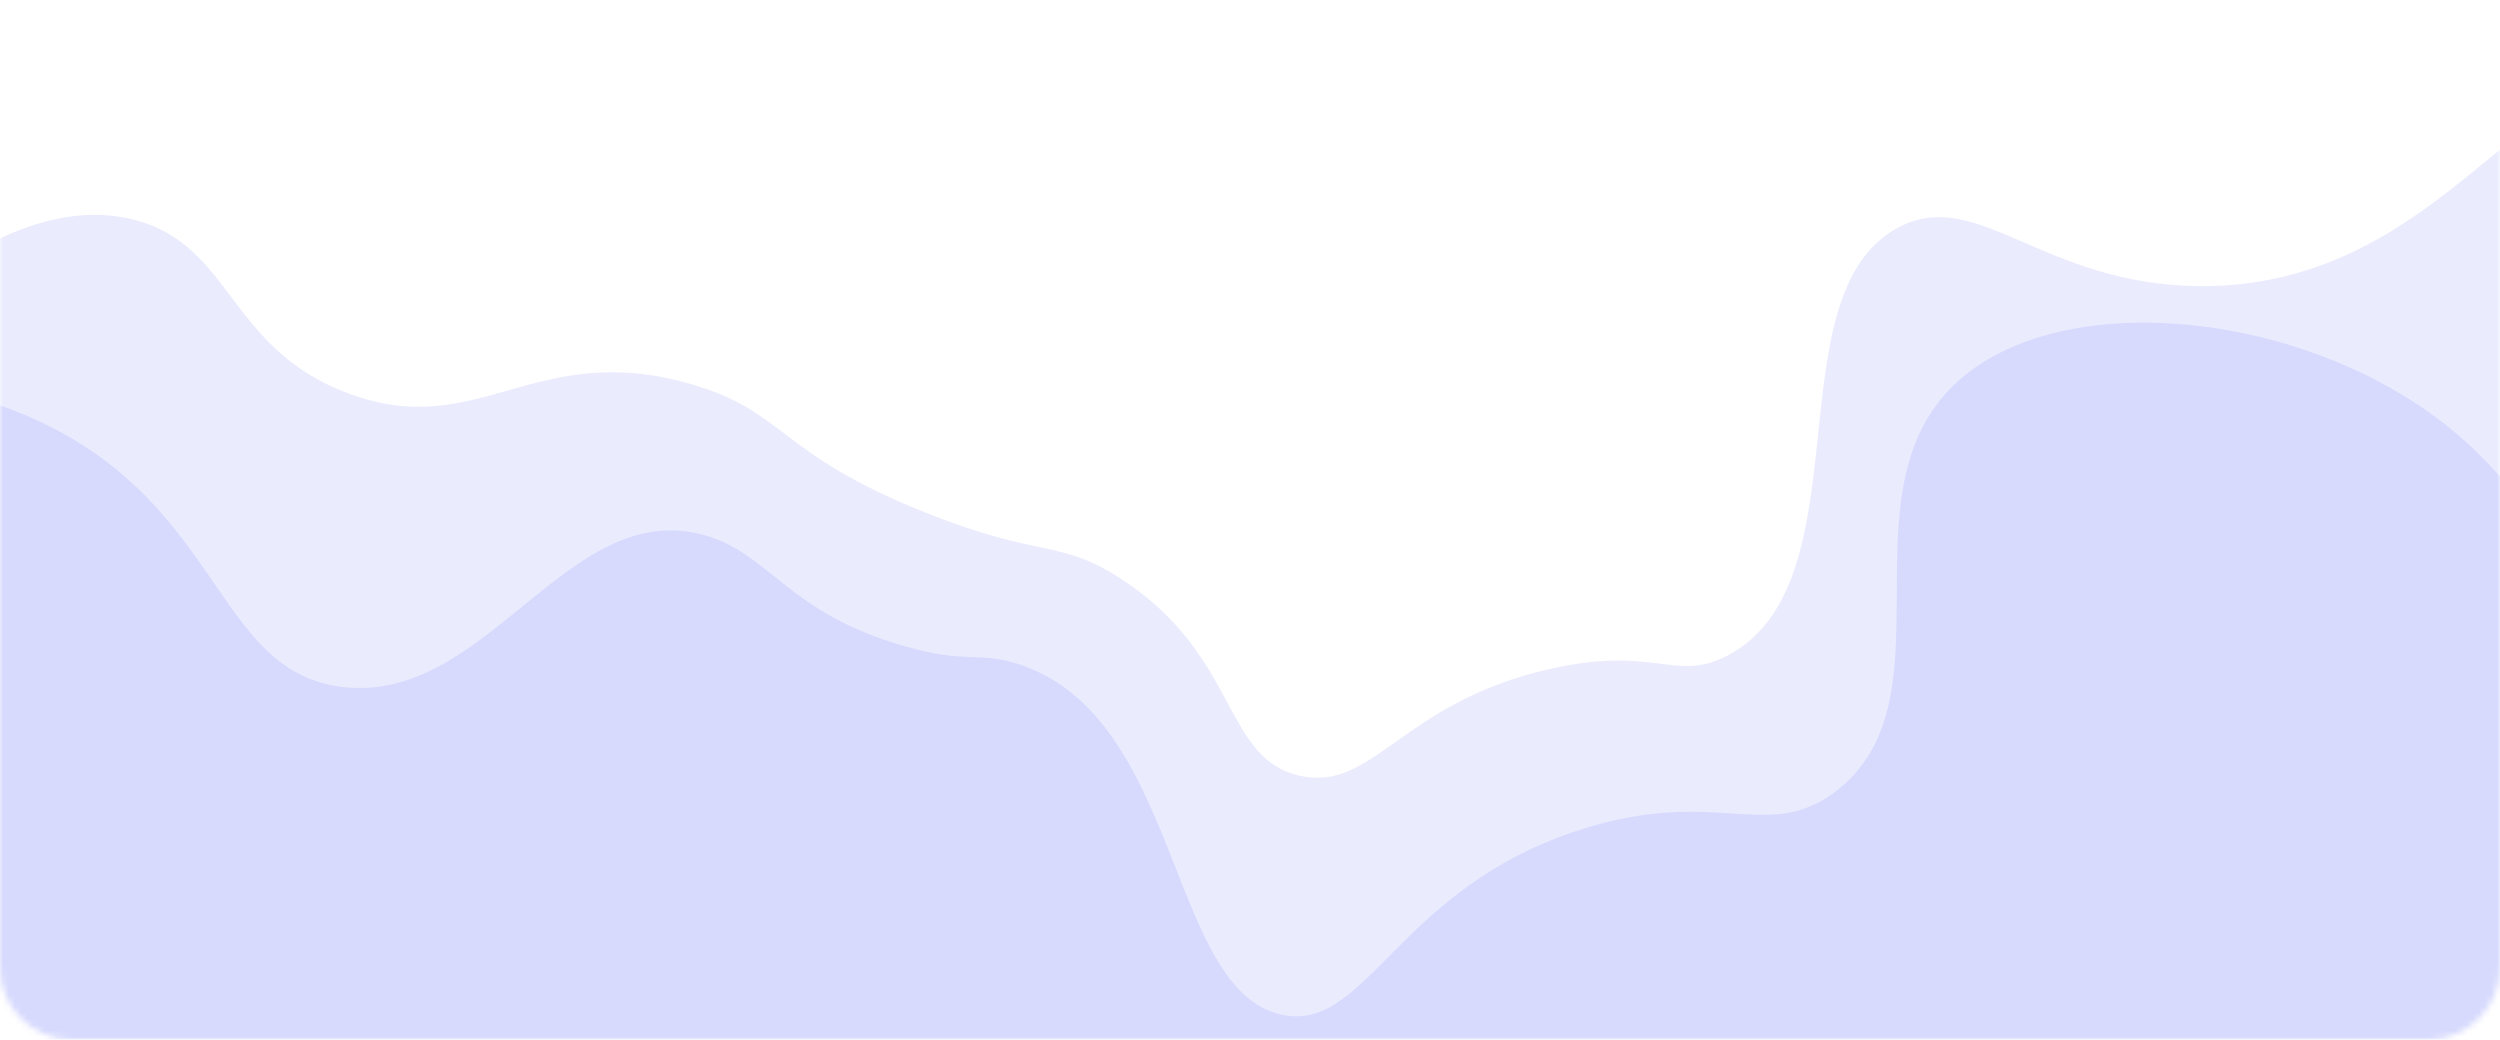 <svg width="416" height="173" viewBox="0 0 416 173" fill="none" xmlns="http://www.w3.org/2000/svg">
<mask id="mask0_366_7178" style="mask-type:alpha" maskUnits="userSpaceOnUse" x="0" y="0" width="416" height="173">
<path d="M0 0H416V161C416 167.627 410.627 173 404 173H12C5.373 173 0 167.627 0 161V0Z" fill="#FCFFE7"/>
</mask>
<g mask="url(#mask0_366_7178)">
<path d="M439.349 14.25C419.97 10.612 405.354 47.878 366.035 47.611C339.762 47.434 328.904 30.665 315.65 37.97C294.88 49.445 310.531 96.944 287.484 109.07C278.726 113.684 275.62 107.295 257.868 111.318C233.105 116.937 228.607 131.784 216.359 129.093C203.43 126.254 206.27 109.277 186.743 96.441C176.359 89.609 173.459 93.04 154.139 85.35C129.228 75.442 130.826 68.463 114.879 63.878C88.784 56.395 79.553 73.609 57.837 65.416C37.866 57.874 38.636 40.72 22.274 36.55C0.795 31.079 -22.489 55.005 -34.057 66.865C-40.744 73.757 -96.277 130.838 -83.673 178.691C-69.265 233.377 26.772 247.869 98.577 258.724C209.643 275.493 402.928 304.655 464.526 204.659C508.403 133.411 470.947 20.195 439.349 14.25Z" fill="#2b3cf7" fill-opacity="0.1"/>
<path d="M408.009 71.522C383.489 51.359 341.419 47.149 324.432 64.762C306.588 83.263 325.112 116.887 305.377 131.742C294.062 140.252 285.82 130.853 263.338 137.939C232.495 147.635 227.561 171.77 213.41 168.865C194.148 164.921 196.807 118.963 169.125 110.394C162.597 108.377 161.09 110.512 150.632 107.547C130.897 101.973 128.179 92.01 117.012 88.986C94.323 82.848 81.088 117.154 57.01 114.308C36.833 111.906 37.098 86.822 10.48 72.115C-14.897 58.09 -54.219 59.306 -68.015 77.126C-88.163 103.129 -56.818 168.153 -14.159 204.267C5.192 220.664 39.462 241.716 140.587 245.956C238.433 250.048 394.803 256.6 429.841 178.975C445.056 145.174 437.286 95.569 408.009 71.522Z" fill="#2b3cf7" fill-opacity="0.1"/>
</g>
</svg>
